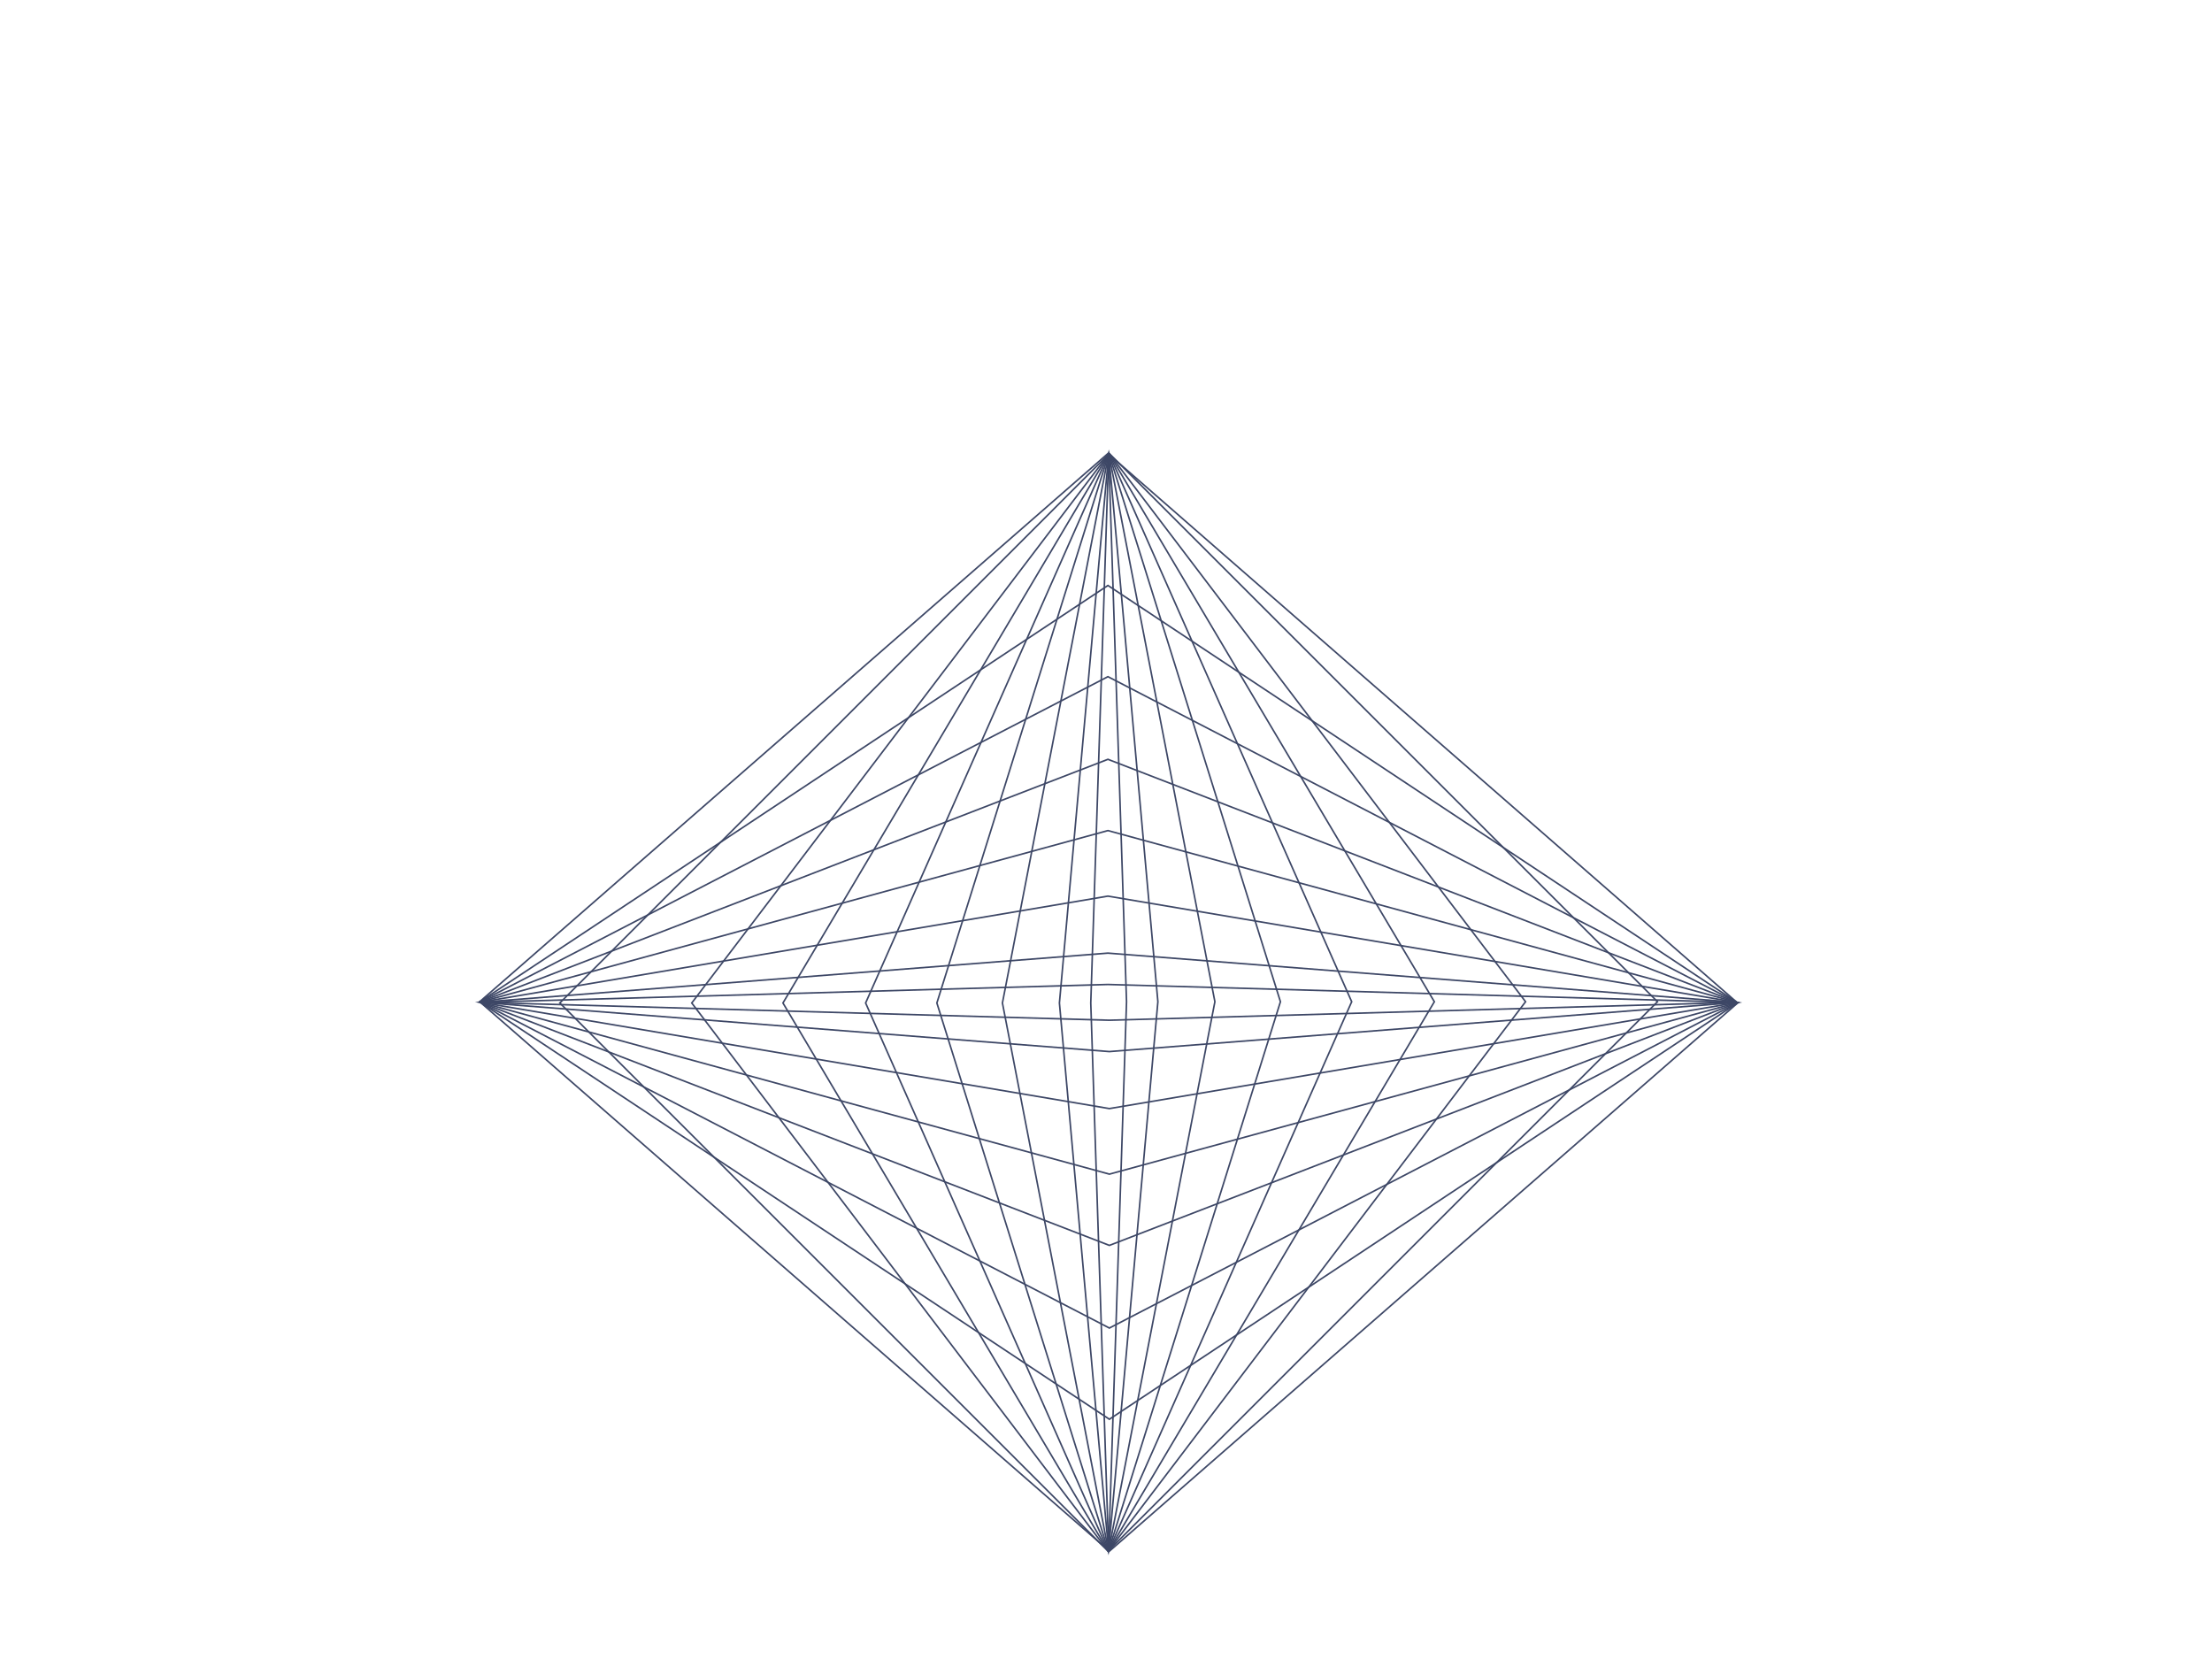 <?xml version="1.0" encoding="utf-8"?>
<!-- Generator: Adobe Illustrator 16.0.0, SVG Export Plug-In . SVG Version: 6.00 Build 0)  -->
<!DOCTYPE svg PUBLIC "-//W3C//DTD SVG 1.1//EN" "http://www.w3.org/Graphics/SVG/1.1/DTD/svg11.dtd">
<svg version="1.1" id="Layer_1" xmlns="http://www.w3.org/2000/svg" xmlns:xlink="http://www.w3.org/1999/xlink" x="0px" y="0px"
	 width="1400px" height="1050px" viewBox="-60 -13 1400 1050" enable-background="new -60 -13 1400 1050" xml:space="preserve">
<g id="Layer_1_1_">
	<path fill="none" stroke="#3D4766" stroke-miterlimit="10" d="M641.222,274.042l398.539,347.761l-397.62,346.959L243.602,621
		L641.222,274.042z"/>
	<path fill="none" stroke="#3D4766" stroke-miterlimit="10" d="M641.222,357.54l398.539,264.165l-397.62,263.558L243.602,621.097
		L641.222,357.54z"/>
	<path fill="none" stroke="#3D4766" stroke-miterlimit="10" d="M641.222,415.265l398.539,206.375l-397.62,205.897L243.602,621.163
		L641.222,415.265z"/>
	<path fill="none" stroke="#3D4766" stroke-miterlimit="10" d="M641.222,467.578l398.539,154.001l-397.62,153.646L243.602,621.223
		L641.222,467.578z"/>
	<path fill="none" stroke="#3D4766" stroke-miterlimit="10" d="M641.222,512.675l398.539,108.851l-397.62,108.602l-398.539-108.85
		L641.222,512.675z"/>
	<path fill="none" stroke="#3D4766" stroke-miterlimit="10" d="M641.222,554.164l398.539,67.315l-397.62,67.158l-398.539-67.315
		L641.222,554.164z"/>
	<path fill="none" stroke="#3D4766" stroke-miterlimit="10" d="M641.222,590.241l398.539,31.195l-397.62,31.124l-398.539-31.195
		L641.222,590.241z"/>
	<path fill="none" stroke="#3D4766" stroke-miterlimit="10" d="M641.222,610.084l398.539,11.329l-397.62,11.304l-398.539-11.328
		L641.222,610.084z"/>
</g>
<g id="Layer_1_copy">
	<path fill="none" stroke="#3D4766" stroke-miterlimit="10" d="M294.321,621.803l347.761-347.762L989.041,621L641.279,968.762
		L294.321,621.803z"/>
	<path fill="none" stroke="#3D4766" stroke-miterlimit="10" d="M377.819,621.803l264.167-347.762L905.542,621L641.376,968.762
		L377.819,621.803z"/>
	<path fill="none" stroke="#3D4766" stroke-miterlimit="10" d="M435.544,621.803L641.92,274.041l205.897,346.96L641.443,968.762
		L435.544,621.803z"/>
	<path fill="none" stroke="#3D4766" stroke-miterlimit="10" d="M487.857,621.803l154.002-347.762L795.505,621l-154,347.762
		L487.857,621.803z"/>
	<path fill="none" stroke="#3D4766" stroke-miterlimit="10" d="M532.955,621.803l108.851-347.762L750.406,621L641.555,968.762
		L532.955,621.803z"/>
	<path fill="none" stroke="#3D4766" stroke-miterlimit="10" d="M574.444,621.803l67.314-347.762L708.917,621l-67.313,347.762
		L574.444,621.803z"/>
	<path fill="none" stroke="#3D4766" stroke-miterlimit="10" d="M610.521,621.803l31.195-347.762L672.84,621l-31.195,347.762
		L610.521,621.803z"/>
	<path fill="none" stroke="#3D4766" stroke-miterlimit="10" d="M630.364,621.803l11.329-347.762L652.996,621l-11.329,347.762
		L630.364,621.803z"/>
</g>
</svg>
